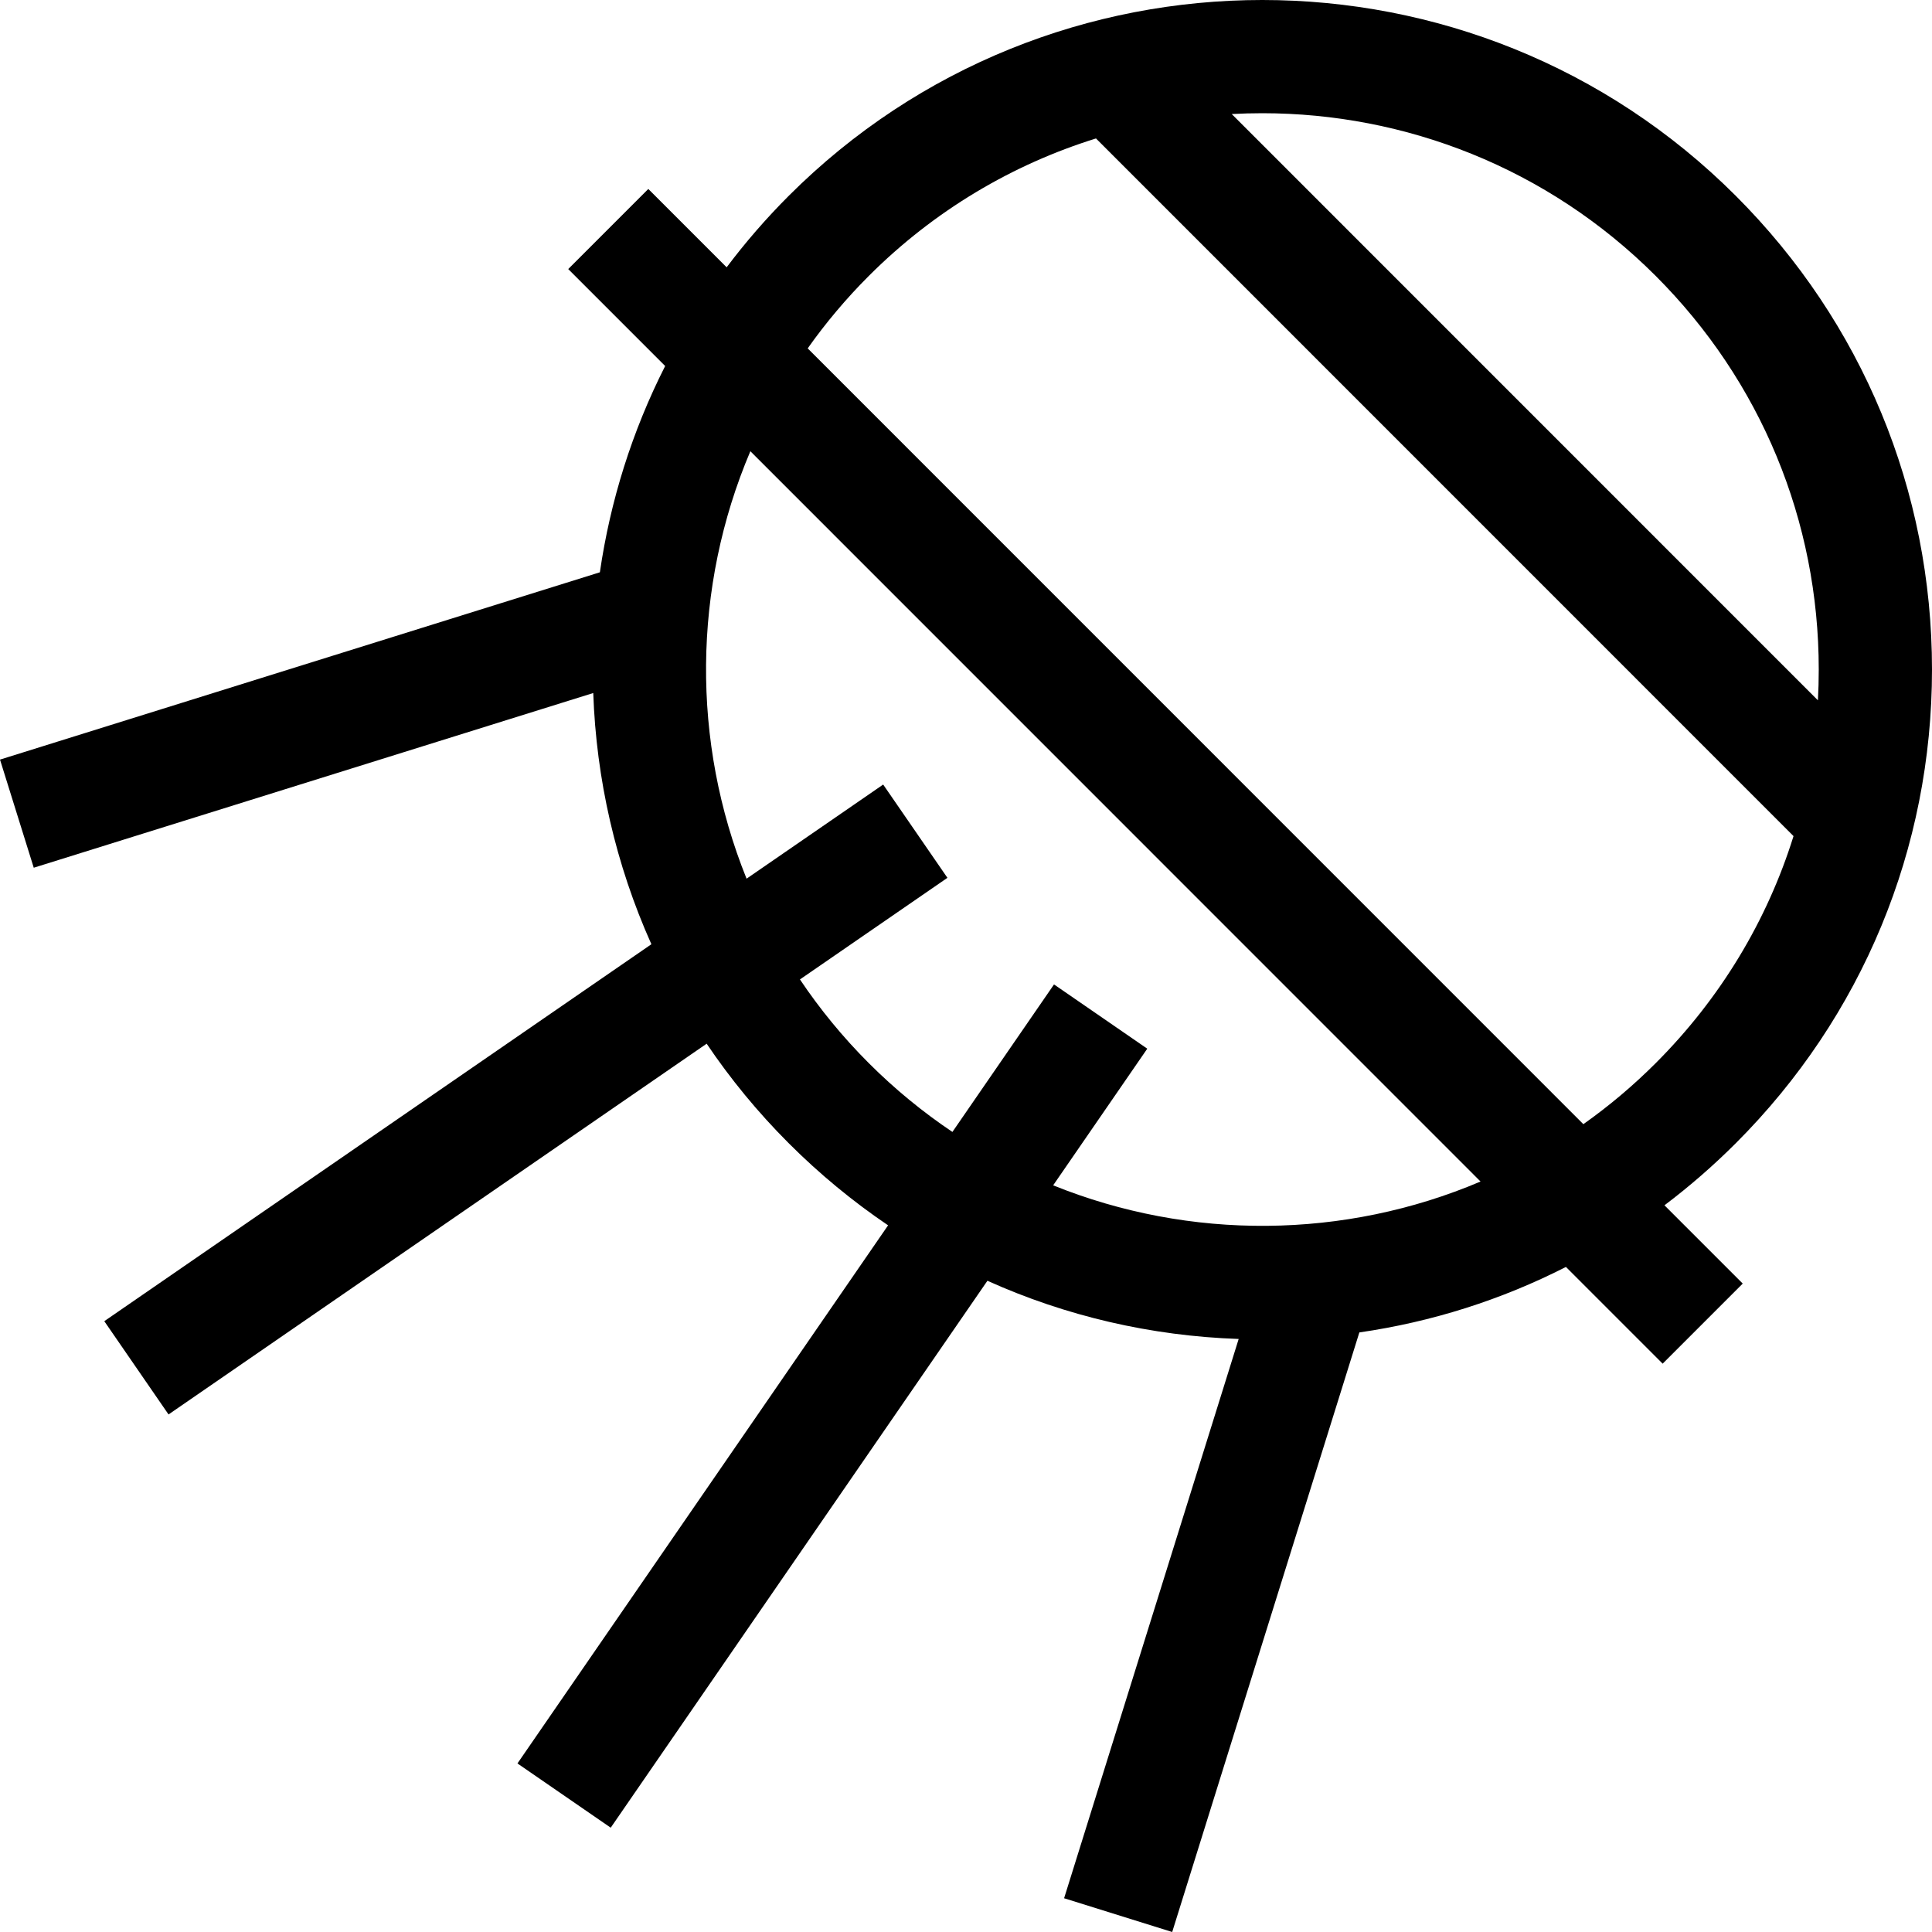<svg id="Capa_1" enable-background="new 0 0 512 512" height="512" viewBox="0 0 512 512" width="512" xmlns="http://www.w3.org/2000/svg"><g><path d="m460.015 302.956c33.523-33.528 51.985-78.107 51.985-125.523s-18.462-91.994-51.985-125.523c-69.202-69.214-181.804-69.213-251.005 0-6.001 6.003-11.482 12.332-16.442 18.93l-20.758-20.761-21.222 21.226 25.687 25.691c-8.793 17.334-14.56 35.822-17.302 54.669l-158.973 49.638 8.944 28.653 148.273-46.296c.792 22.77 5.928 45.416 15.41 66.571l-144.988 99.895 17.026 24.719 142.609-98.255c6.269 9.304 13.514 18.142 21.737 26.366 8.165 8.166 16.985 15.438 26.342 21.768l-98.22 142.604 24.715 17.028 99.829-144.939c20.752 9.345 43.277 14.623 66.586 15.424l-46.264 148.213 28.647 8.946 49.597-158.891c19.201-2.772 37.647-8.639 54.747-17.357l25.632 25.637 21.222-21.226-20.744-20.747c6.625-4.997 12.945-10.49 18.915-16.46zm-125.503-272.953c37.76 0 75.534 14.381 104.281 43.132 27.854 27.859 43.194 64.899 43.194 104.298 0 2.732-.074 5.452-.221 8.158l-155.342-155.368c2.694-.146 5.391-.22 8.088-.22zm-104.281 43.132c17.431-17.433 38.171-29.58 60.216-36.444l184.855 184.885c-7.011 22.462-19.399 43.04-36.51 60.154-6.027 6.028-12.449 11.423-19.185 16.187l-205.56-205.593c4.763-6.737 10.158-13.161 16.184-19.189zm48.867 240.988 24.941-36.211-24.715-17.028-26.923 39.09c-7.827-5.25-15.258-11.331-22.168-18.242s-12.99-14.344-18.239-22.172l39.083-26.928-17.026-24.719-36.205 24.945c-14.646-36.268-14.31-77.225 1.008-113.278l193.506 193.537c-36.049 15.319-77 15.655-113.262 1.006z"/></g></svg>